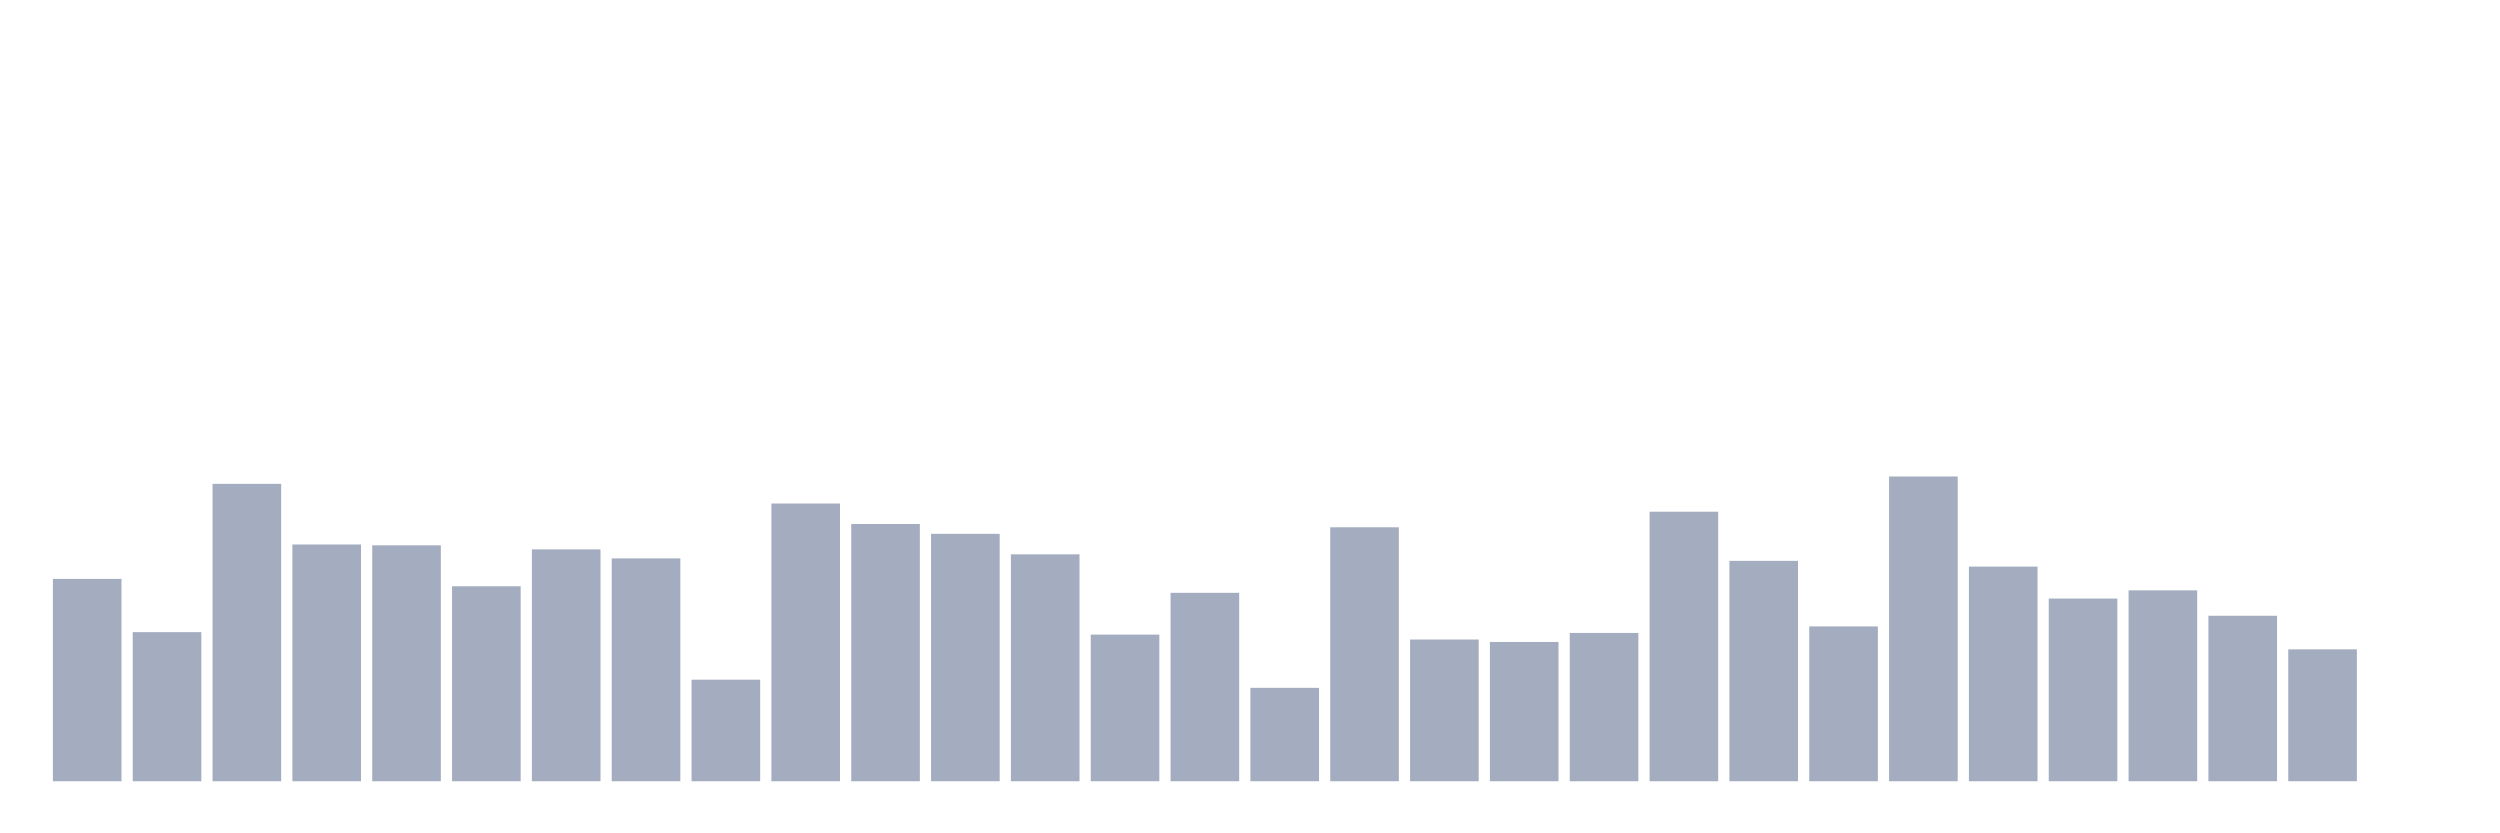 <svg xmlns="http://www.w3.org/2000/svg" viewBox="0 0 480 160"><g transform="translate(10,10)"><rect class="bar" x="0.153" width="13.175" y="101.146" height="38.854" fill="rgb(164,173,192)"></rect><rect class="bar" x="15.482" width="13.175" y="111.371" height="28.629" fill="rgb(164,173,192)"></rect><rect class="bar" x="30.81" width="13.175" y="82.899" height="57.101" fill="rgb(164,173,192)"></rect><rect class="bar" x="46.138" width="13.175" y="94.539" height="45.461" fill="rgb(164,173,192)"></rect><rect class="bar" x="61.466" width="13.175" y="94.697" height="45.303" fill="rgb(164,173,192)"></rect><rect class="bar" x="76.794" width="13.175" y="102.562" height="37.438" fill="rgb(164,173,192)"></rect><rect class="bar" x="92.123" width="13.175" y="95.483" height="44.517" fill="rgb(164,173,192)"></rect><rect class="bar" x="107.451" width="13.175" y="97.213" height="42.787" fill="rgb(164,173,192)"></rect><rect class="bar" x="122.779" width="13.175" y="120.494" height="19.506" fill="rgb(164,173,192)"></rect><rect class="bar" x="138.107" width="13.175" y="86.674" height="53.326" fill="rgb(164,173,192)"></rect><rect class="bar" x="153.436" width="13.175" y="90.607" height="49.393" fill="rgb(164,173,192)"></rect><rect class="bar" x="168.764" width="13.175" y="92.494" height="47.506" fill="rgb(164,173,192)"></rect><rect class="bar" x="184.092" width="13.175" y="96.427" height="43.573" fill="rgb(164,173,192)"></rect><rect class="bar" x="199.42" width="13.175" y="111.843" height="28.157" fill="rgb(164,173,192)"></rect><rect class="bar" x="214.748" width="13.175" y="103.82" height="36.18" fill="rgb(164,173,192)"></rect><rect class="bar" x="230.077" width="13.175" y="122.067" height="17.933" fill="rgb(164,173,192)"></rect><rect class="bar" x="245.405" width="13.175" y="91.236" height="48.764" fill="rgb(164,173,192)"></rect><rect class="bar" x="260.733" width="13.175" y="112.787" height="27.213" fill="rgb(164,173,192)"></rect><rect class="bar" x="276.061" width="13.175" y="113.258" height="26.742" fill="rgb(164,173,192)"></rect><rect class="bar" x="291.39" width="13.175" y="111.528" height="28.472" fill="rgb(164,173,192)"></rect><rect class="bar" x="306.718" width="13.175" y="88.247" height="51.753" fill="rgb(164,173,192)"></rect><rect class="bar" x="322.046" width="13.175" y="97.685" height="42.315" fill="rgb(164,173,192)"></rect><rect class="bar" x="337.374" width="13.175" y="110.27" height="29.73" fill="rgb(164,173,192)"></rect><rect class="bar" x="352.702" width="13.175" y="81.483" height="58.517" fill="rgb(164,173,192)"></rect><rect class="bar" x="368.031" width="13.175" y="98.787" height="41.213" fill="rgb(164,173,192)"></rect><rect class="bar" x="383.359" width="13.175" y="104.921" height="35.079" fill="rgb(164,173,192)"></rect><rect class="bar" x="398.687" width="13.175" y="103.348" height="36.652" fill="rgb(164,173,192)"></rect><rect class="bar" x="414.015" width="13.175" y="108.225" height="31.775" fill="rgb(164,173,192)"></rect><rect class="bar" x="429.344" width="13.175" y="114.674" height="25.326" fill="rgb(164,173,192)"></rect><rect class="bar" x="444.672" width="13.175" y="140" height="0" fill="rgb(164,173,192)"></rect></g></svg>